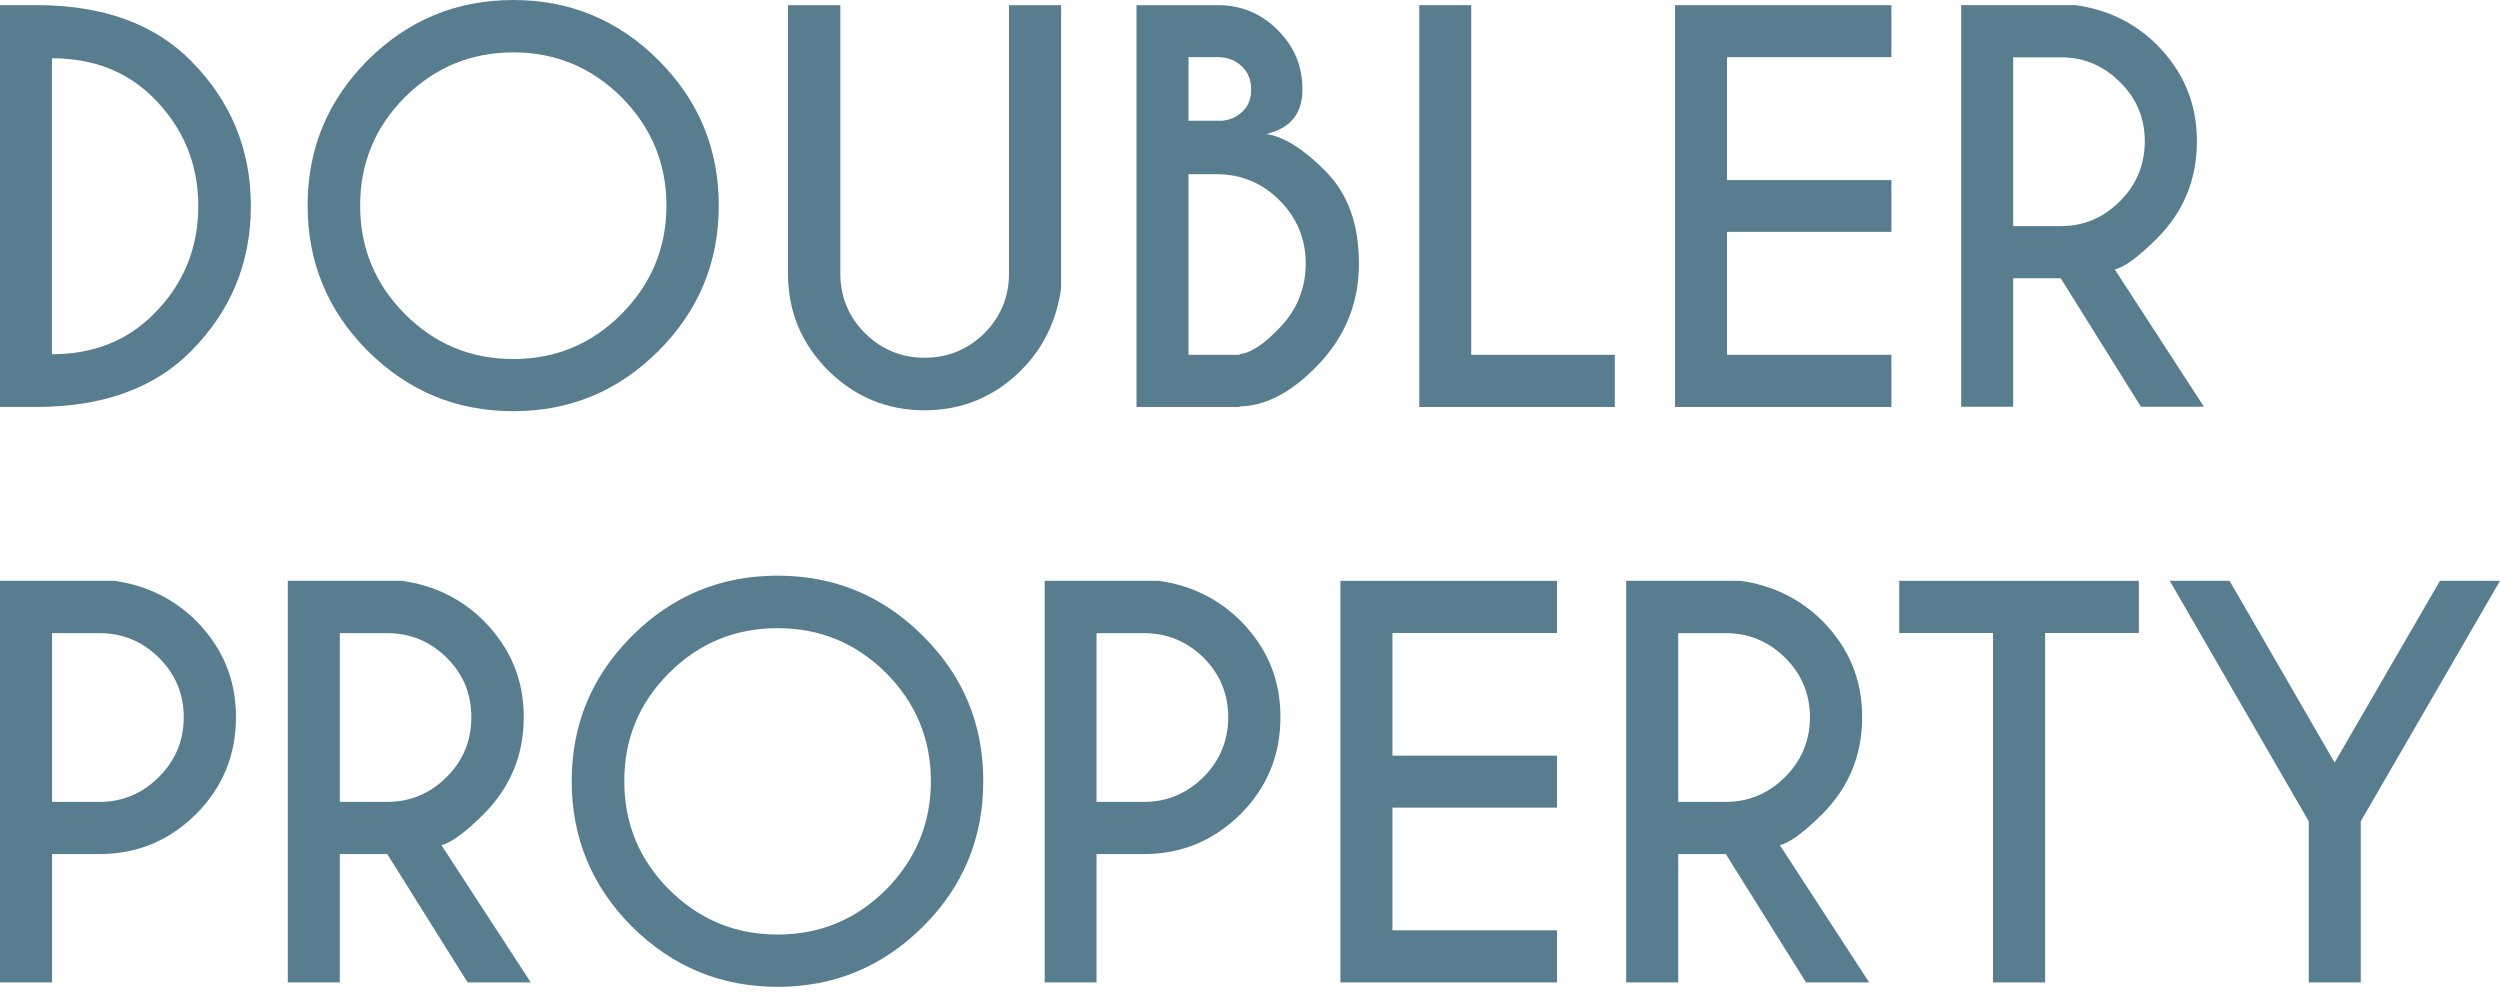 <svg width="608" height="244" viewBox="0 0 608 244" fill="none" xmlns="http://www.w3.org/2000/svg">
<path d="M459.991 1.258V13.898H420.007V43.804H459.991V56.394H420.007V86.29H459.991V98.98H407.372V1.258H459.991Z" fill="#577D8F"/>
<path fill-rule="evenodd" clip-rule="evenodd" d="M307.963 32.59C312.178 33.215 317.026 36.216 322.399 41.644L322.379 41.654C327.801 47.073 330.493 54.522 330.493 64.111C330.493 73.7 327.129 81.951 320.41 88.895C314.098 95.433 307.775 98.752 301.453 98.841V98.98H276.4V1.258H296.169C301.829 1.258 306.707 3.269 310.694 7.261C314.731 11.293 316.749 15.948 316.749 21.783C316.749 27.618 313.84 31.204 307.963 32.59ZM301.462 86.102C304.065 85.924 307.29 83.814 311.149 79.782L311.139 79.792C315.443 75.394 317.551 70.064 317.551 64.101C317.551 58.138 315.443 52.987 311.189 48.727C306.934 44.468 301.779 42.358 295.813 42.358H289.045V86.28H301.462V86.102ZM301.997 16.137C300.473 14.651 298.554 13.898 296.169 13.898H289.045V29.361H297.247C299.127 29.183 300.74 28.47 302.086 27.212C303.57 25.864 304.282 24.071 304.282 21.783C304.282 19.495 303.57 17.613 301.997 16.137Z" fill="#577D8F"/>
<path d="M357.801 1.258V86.29H392.719V98.98H345.166V1.258H357.801Z" fill="#577D8F"/>
<path fill-rule="evenodd" clip-rule="evenodd" d="M124.828 0C138.591 0 150.375 4.884 160.151 14.651C169.916 24.428 174.804 36.166 174.804 49.975C174.804 63.784 169.916 75.572 160.151 85.339C150.375 95.116 138.63 100 124.828 100C111.025 100 99.241 95.116 89.425 85.339C79.689 75.572 74.811 63.784 74.811 49.975C74.811 36.166 79.699 24.428 89.425 14.651C99.231 4.884 111.025 0 124.828 0ZM124.828 87.32C135.088 87.32 143.874 83.685 151.137 76.384C158.399 69.074 162.08 60.248 162.08 49.985C162.08 39.723 158.399 30.926 151.137 23.626C143.874 16.414 135.138 12.739 124.828 12.739C114.518 12.739 105.741 16.414 98.479 23.626C91.216 30.936 87.585 39.683 87.585 49.985C87.585 60.287 91.216 69.074 98.479 76.384C105.781 83.695 114.567 87.32 124.828 87.32Z" fill="#577D8F"/>
<path d="M245.391 66.518V1.258H258.056V70.114C256.977 77.959 253.752 84.596 248.379 90.015C241.878 96.513 233.993 99.782 224.85 99.782C215.708 99.782 207.861 96.503 201.361 90.055C194.87 83.507 191.635 75.711 191.635 66.518V1.258H204.369V66.528C204.369 72.164 206.348 76.969 210.335 81.001C214.372 84.983 219.171 87.004 224.86 87.004C230.549 87.004 235.388 84.983 239.425 81.04C243.372 77.008 245.391 72.204 245.391 66.518Z" fill="#577D8F"/>
<path fill-rule="evenodd" clip-rule="evenodd" d="M9.281 1.248C25.152 1.337 37.52 5.825 46.395 14.74C56.121 24.557 61.009 36.295 61.009 50.104C61.009 63.913 56.121 75.701 46.395 85.468C37.51 94.393 25.142 98.871 9.281 98.97H0V1.248H9.281ZM12.635 86.152C22.678 86.152 30.92 82.873 37.332 76.424C44.594 69.213 48.225 60.376 48.225 50.114C48.225 39.851 44.594 31.105 37.332 23.804C30.92 17.395 22.678 14.165 12.635 14.165V86.152Z" fill="#577D8F"/>
<path fill-rule="evenodd" clip-rule="evenodd" d="M524.612 57.959C520.12 62.437 516.676 64.983 514.302 65.527H514.311L536 98.92H520.674L501.172 67.677H489.605V98.92H476.96V1.248H504.704C512.511 2.278 519.18 5.557 524.612 10.936C531.063 17.484 534.288 25.151 534.288 34.383C534.288 43.616 531.063 51.451 524.612 57.959ZM489.605 13.938V54.988H501.172C506.772 54.988 511.571 52.967 515.558 48.935C519.595 44.953 521.614 40.02 521.614 34.373C521.614 28.727 519.595 23.883 515.558 19.941C511.571 15.958 506.772 13.938 501.172 13.938H489.605Z" fill="#577D8F"/>
<path fill-rule="evenodd" clip-rule="evenodd" d="M224.463 154.653C214.687 144.891 202.921 140 189.114 140C175.307 140 163.491 144.891 153.706 154.653C143.93 164.416 139.037 176.208 139.037 189.96C139.037 203.713 143.93 215.584 153.706 225.356C163.491 235.069 175.287 240 189.114 240C202.94 240 214.687 235.069 224.463 225.356C234.288 215.584 239.131 203.762 239.131 189.96C239.131 176.158 234.288 164.416 224.463 154.653ZM215.489 216.347C208.17 223.644 199.424 227.277 189.114 227.277C178.803 227.277 170.038 223.644 162.729 216.347C155.459 209.04 151.824 200.307 151.824 189.96C151.824 179.614 155.459 170.921 162.729 163.663C169.998 156.396 178.793 152.772 189.114 152.772C199.434 152.772 208.17 156.396 215.489 163.663C222.709 170.921 226.394 179.693 226.394 189.96C226.394 200.228 222.709 209.04 215.489 216.347Z" fill="#577D8F"/>
<path fill-rule="evenodd" clip-rule="evenodd" d="M27.772 141.257C35.577 142.337 42.272 145.604 47.69 150.98C54.157 157.525 57.386 165.188 57.386 174.416C57.386 183.644 54.157 191.485 47.69 197.98C41.192 204.426 33.378 207.703 24.226 207.703H12.658V238.921H0V141.257H27.772ZM24.226 195.02C29.842 195.02 34.636 192.96 38.627 188.97C42.668 184.98 44.688 180.059 44.688 174.416C44.688 168.772 42.668 163.931 38.627 159.941C34.636 156 29.842 153.98 24.226 153.98H12.658V195.02H24.226Z" fill="#577D8F"/>
<path fill-rule="evenodd" clip-rule="evenodd" d="M117.644 197.98C113.157 202.455 109.74 204.97 107.363 205.545L129.084 238.921H113.732L94.171 207.703H82.642V238.921H69.994V141.257H97.716C105.571 142.337 112.216 145.604 117.644 150.98C124.102 157.525 127.38 165.188 127.38 174.416C127.38 183.644 124.102 191.485 117.644 197.98ZM82.642 153.98V195.02H94.171C99.786 195.02 104.63 192.96 108.621 188.97C112.662 184.98 114.633 180.059 114.633 174.416C114.633 168.772 112.662 163.931 108.621 159.941C104.63 156 99.786 153.98 94.171 153.98H82.642Z" fill="#577D8F"/>
<path d="M520.168 141.257V153.941H497.378V238.921H484.691V153.941H461.891V141.257H520.168Z" fill="#577D8F"/>
<path fill-rule="evenodd" clip-rule="evenodd" d="M443.181 197.98C438.694 202.455 435.238 204.97 432.861 205.545L454.581 238.921H439.229L419.718 207.703H408.139V238.921H395.491V141.257H423.263C431.068 142.337 437.753 145.604 443.181 150.98C449.639 157.525 452.877 165.188 452.877 174.416C452.877 183.644 449.639 191.485 443.181 197.98ZM408.139 153.98V195.02H419.718C425.323 195.02 430.127 192.96 434.119 188.97C438.16 184.98 440.18 180.059 440.18 174.416C440.18 168.772 438.16 163.931 434.119 159.941C430.127 156 425.323 153.98 419.718 153.98H408.139Z" fill="#577D8F"/>
<path d="M338.64 153.941V183.772H378.664V196.416H338.64V226.248H378.664V238.921H325.992V141.257H378.664V153.941H338.64Z" fill="#577D8F"/>
<path fill-rule="evenodd" clip-rule="evenodd" d="M281.799 141.257C289.643 142.337 296.289 145.604 301.716 150.98C308.174 157.525 311.403 165.188 311.403 174.416C311.403 183.644 308.174 191.485 301.716 197.98C295.209 204.426 287.395 207.703 278.243 207.703H266.675V238.921H254.066V141.257H281.799ZM278.243 195.02C283.859 195.02 288.662 192.96 292.703 188.97C296.685 184.98 298.705 180.059 298.705 174.416C298.705 168.772 296.685 163.931 292.703 159.941C288.662 156 283.859 153.98 278.243 153.98H266.675V195.02H278.243Z" fill="#577D8F"/>
<path d="M527.686 141.257L561.489 199.743V238.921H574.137V199.743L608 141.257H593.401L567.778 185.455L542.235 141.257H527.686Z" fill="#577D8F"/>
</svg>
